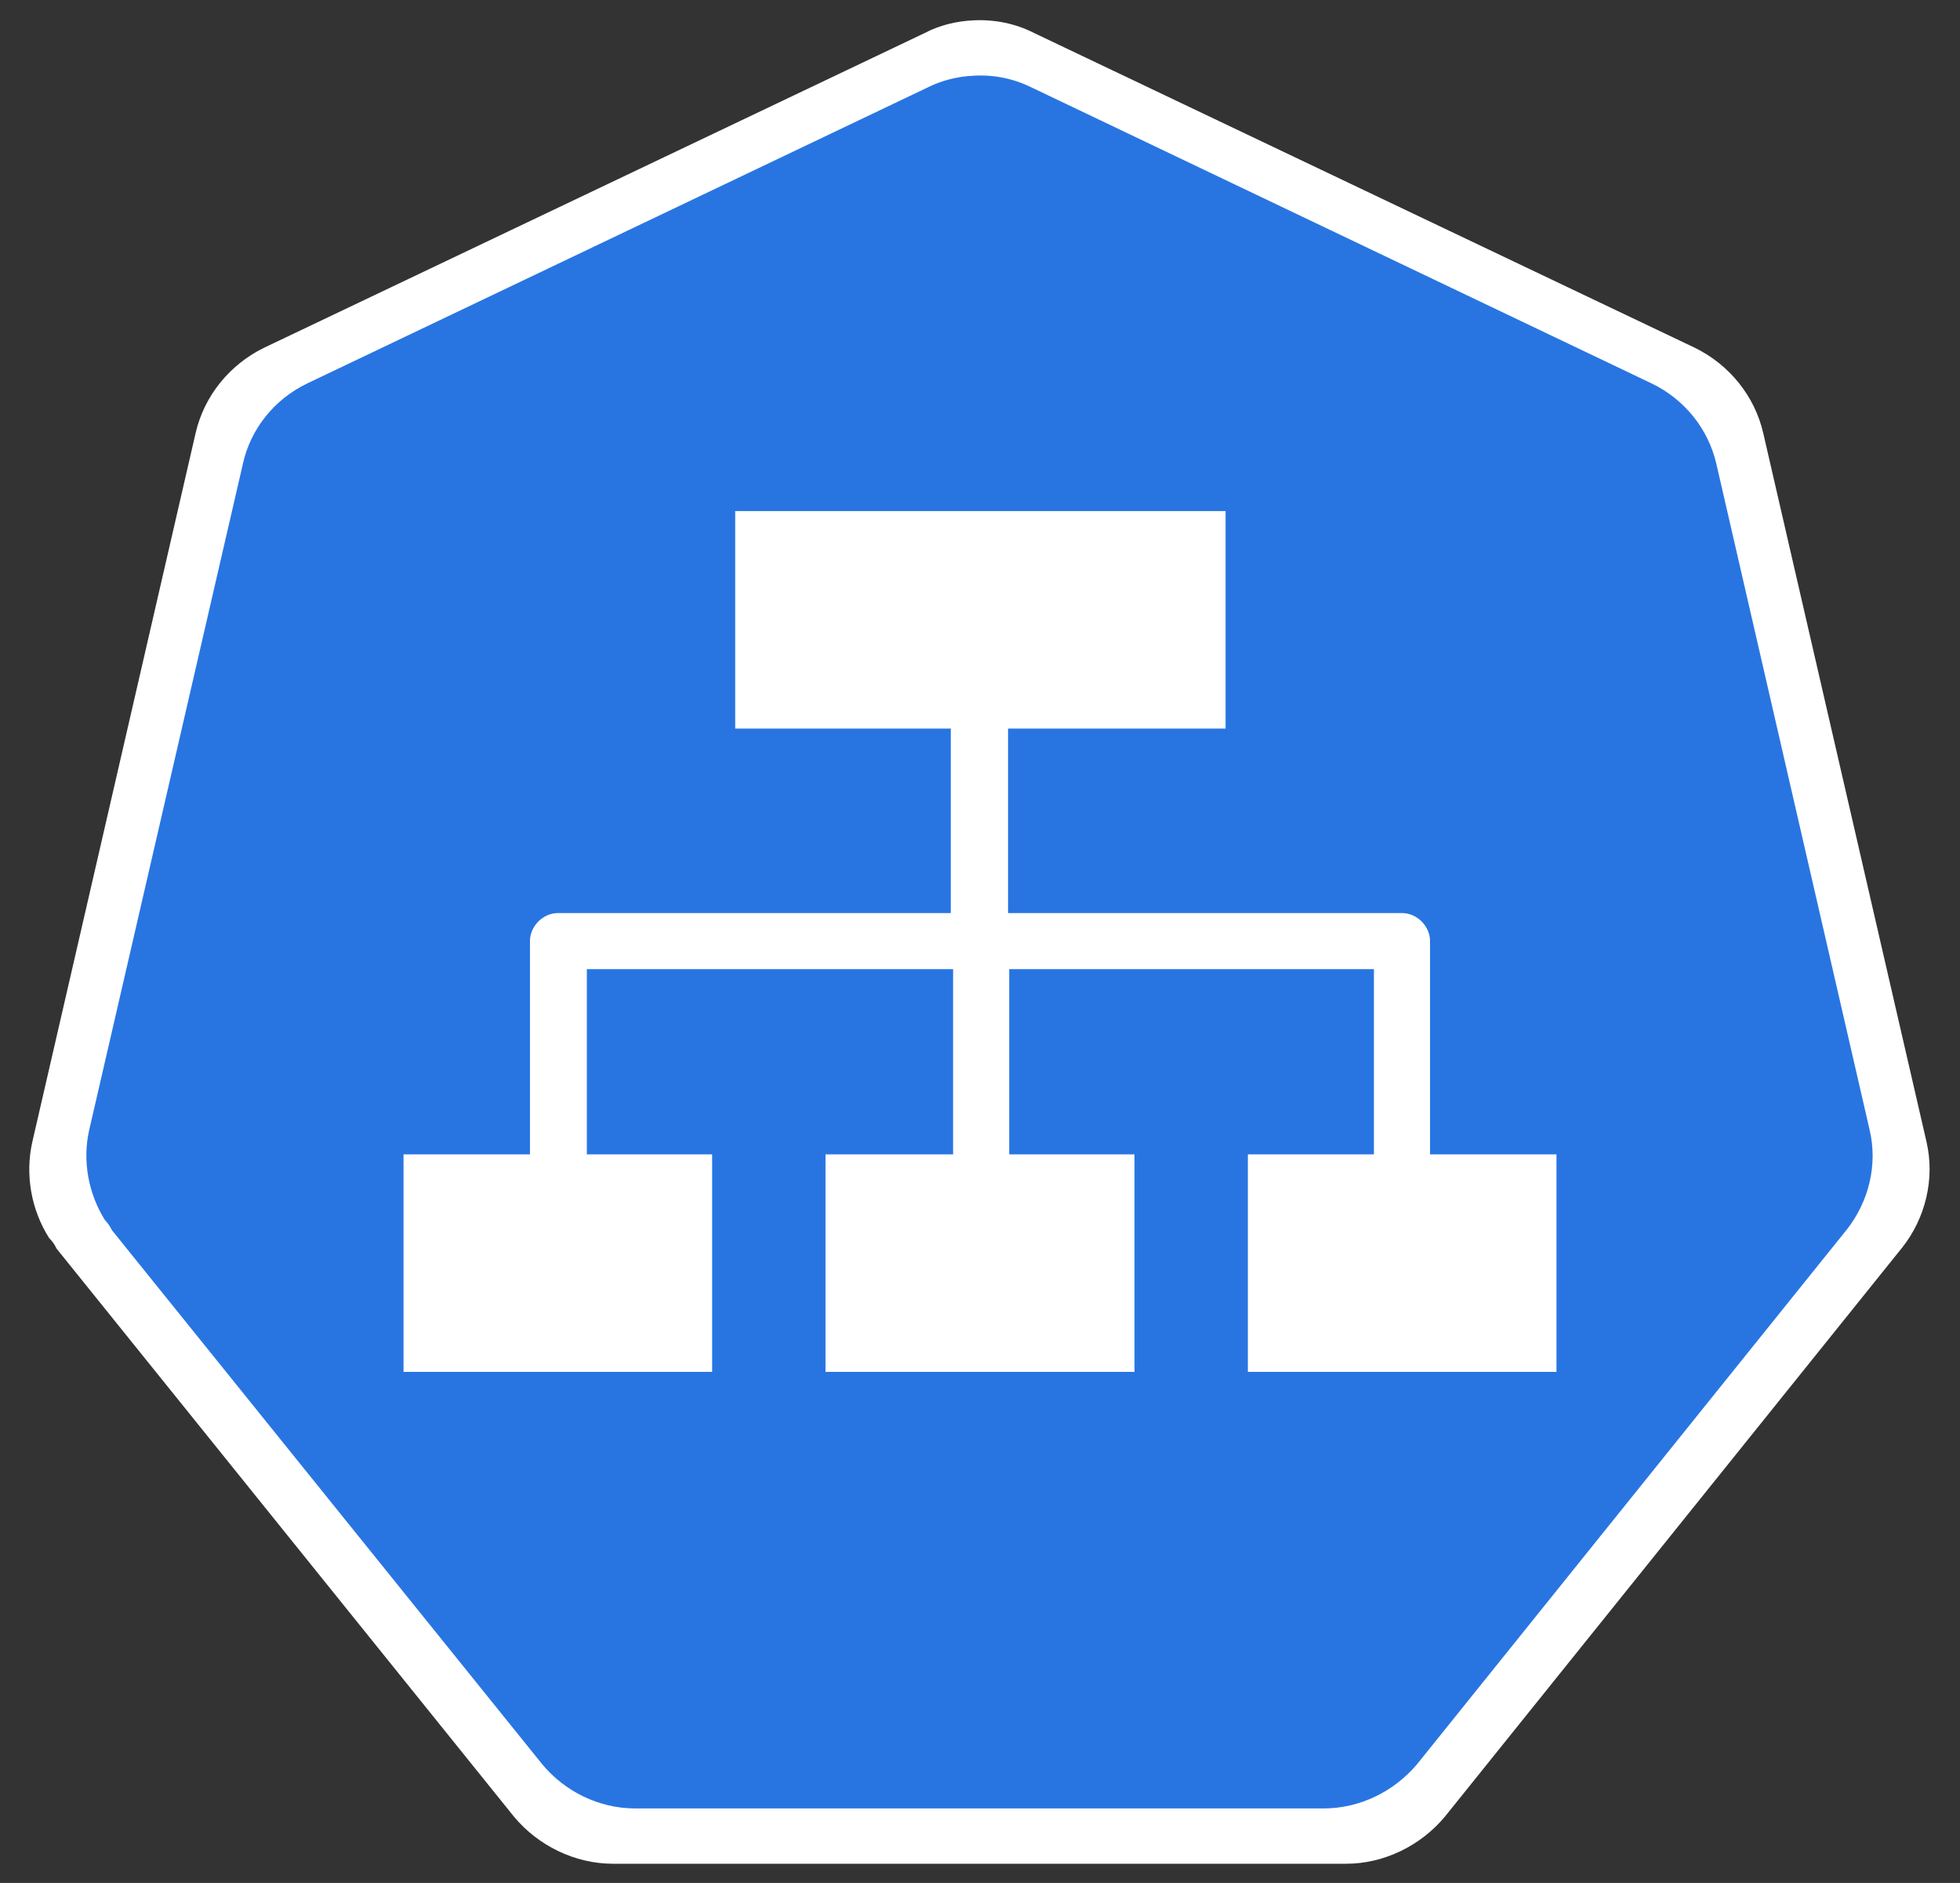 <svg xmlns="http://www.w3.org/2000/svg" xmlns:xlink="http://www.w3.org/1999/xlink" version="1.1" width="51px" height="49px" viewBox="-0.5 -0.5 51 49" content="&lt;mxfile&gt;&lt;diagram id=&quot;hNfrr1gS0myEYcPJsVln&quot; name=&quot;Page-1&quot;&gt;jZTbjpswEIafhtsI8NIkl4VND1IrVdqLXjswASuGQWYSSJ++Y2MCZDfSIksM3xxsj38TiKwevhvZVr+xAB3EYTEE4jWI4yjc7/hlyW0k+5ftCEqjCh80gzf1D6ZMTy+qgG4VSIiaVLuGOTYN5LRi0hjs12En1OtZW1nCO/CWS/2e/lUFVSPdJeHMf4Aqq2nmKPSeWk7BHnSVLLBfIHEIRGYQabTqIQNtmzf1Zcz79sR7X5iBhj6TEI8JV6kvfm9+XXSbNtudgXK76jAQaUW1ZjNis5BdBYXnfaUIulbmNqnnU2d2UlpnqNG4OiLebZMDbzDtyOAZFp6Te9jTomrInU2S8gg3YZgEcRZuvgj7ChKOzpwjcjh+oPsPqSvxGLl/Unjrstn/QZHogcW7h1geIr2CIcVa+SWPoP9gp0hhw3s6IhHWHCC1Ki3I+YzALDK+egehbR9Lo7XdrIfS3qLN+XIE0wC3eaNyWzFtzU9nvHbX3J8jV4LhqRaiu8L4agLWQObGIf2s4UnC1UK+L/62Sn9rynvmLCw2vLamz1nDzrf4E4jDfw==&lt;/diagram&gt;&lt;/mxfile&gt;"><rect x="-0.5" y="-0.5" width="51" height="49" fill="#333333" stroke="none"/><defs/><g><path d="M 24.82 0.03 C 24.38 0.05 23.94 0.16 23.56 0.36 L 6.37 8.55 C 5.47 8.99 4.81 9.81 4.59 10.77 L 0.34 29.22 C 0.15 30.07 0.31 30.98 0.78 31.72 C 0.86 31.8 0.92 31.88 0.97 31.99 L 12.87 46.77 C 13.5 47.53 14.46 48 15.45 48 L 34.53 48 C 35.51 48 36.47 47.53 37.1 46.77 L 49 31.96 C 49.6 31.2 49.85 30.18 49.63 29.22 L 45.38 10.77 C 45.16 9.81 44.5 8.99 43.6 8.55 L 26.41 0.36 C 25.92 0.11 25.37 0 24.82 0.03 Z" fill="#ffffff" stroke="none" pointer-events="all"/><path d="M 24.83 1.47 C 24.42 1.49 24.01 1.59 23.65 1.77 L 7.49 9.48 C 6.64 9.89 6.02 10.66 5.82 11.57 L 1.82 28.91 C 1.64 29.71 1.8 30.56 2.23 31.25 C 2.31 31.33 2.36 31.41 2.41 31.51 L 13.6 45.4 C 14.19 46.12 15.09 46.56 16.02 46.56 L 33.95 46.56 C 34.88 46.56 35.78 46.12 36.38 45.4 L 47.56 31.49 C 48.13 30.76 48.36 29.81 48.15 28.91 L 44.16 11.57 C 43.95 10.66 43.33 9.89 42.48 9.48 L 26.33 1.77 C 25.86 1.54 25.35 1.44 24.83 1.47 Z" fill="#2875e2" stroke="none" pointer-events="all"/><path d="M 14.77 29.54 L 14.77 24.72 L 24.3 24.72 L 24.3 29.54 L 20.98 29.54 L 20.98 35.2 L 29.02 35.2 L 29.02 29.54 L 25.76 29.54 L 25.76 24.72 L 35.25 24.72 L 35.25 29.54 L 31.97 29.54 L 31.97 35.2 L 40 35.2 L 40 29.54 L 36.71 29.54 L 36.71 23.99 C 36.71 23.6 36.37 23.26 35.98 23.26 L 25.73 23.26 L 25.73 18.46 L 31.39 18.46 L 31.39 12.8 L 18.63 12.8 L 18.63 18.46 L 24.27 18.46 L 24.27 18.46 L 24.24 18.46 L 24.24 23.26 L 14.02 23.26 C 13.63 23.26 13.29 23.6 13.29 23.99 L 13.29 29.54 L 10 29.54 L 10 35.2 L 18.03 35.2 L 18.03 29.54 Z" fill="#ffffff" stroke="none" pointer-events="all"/></g></svg>